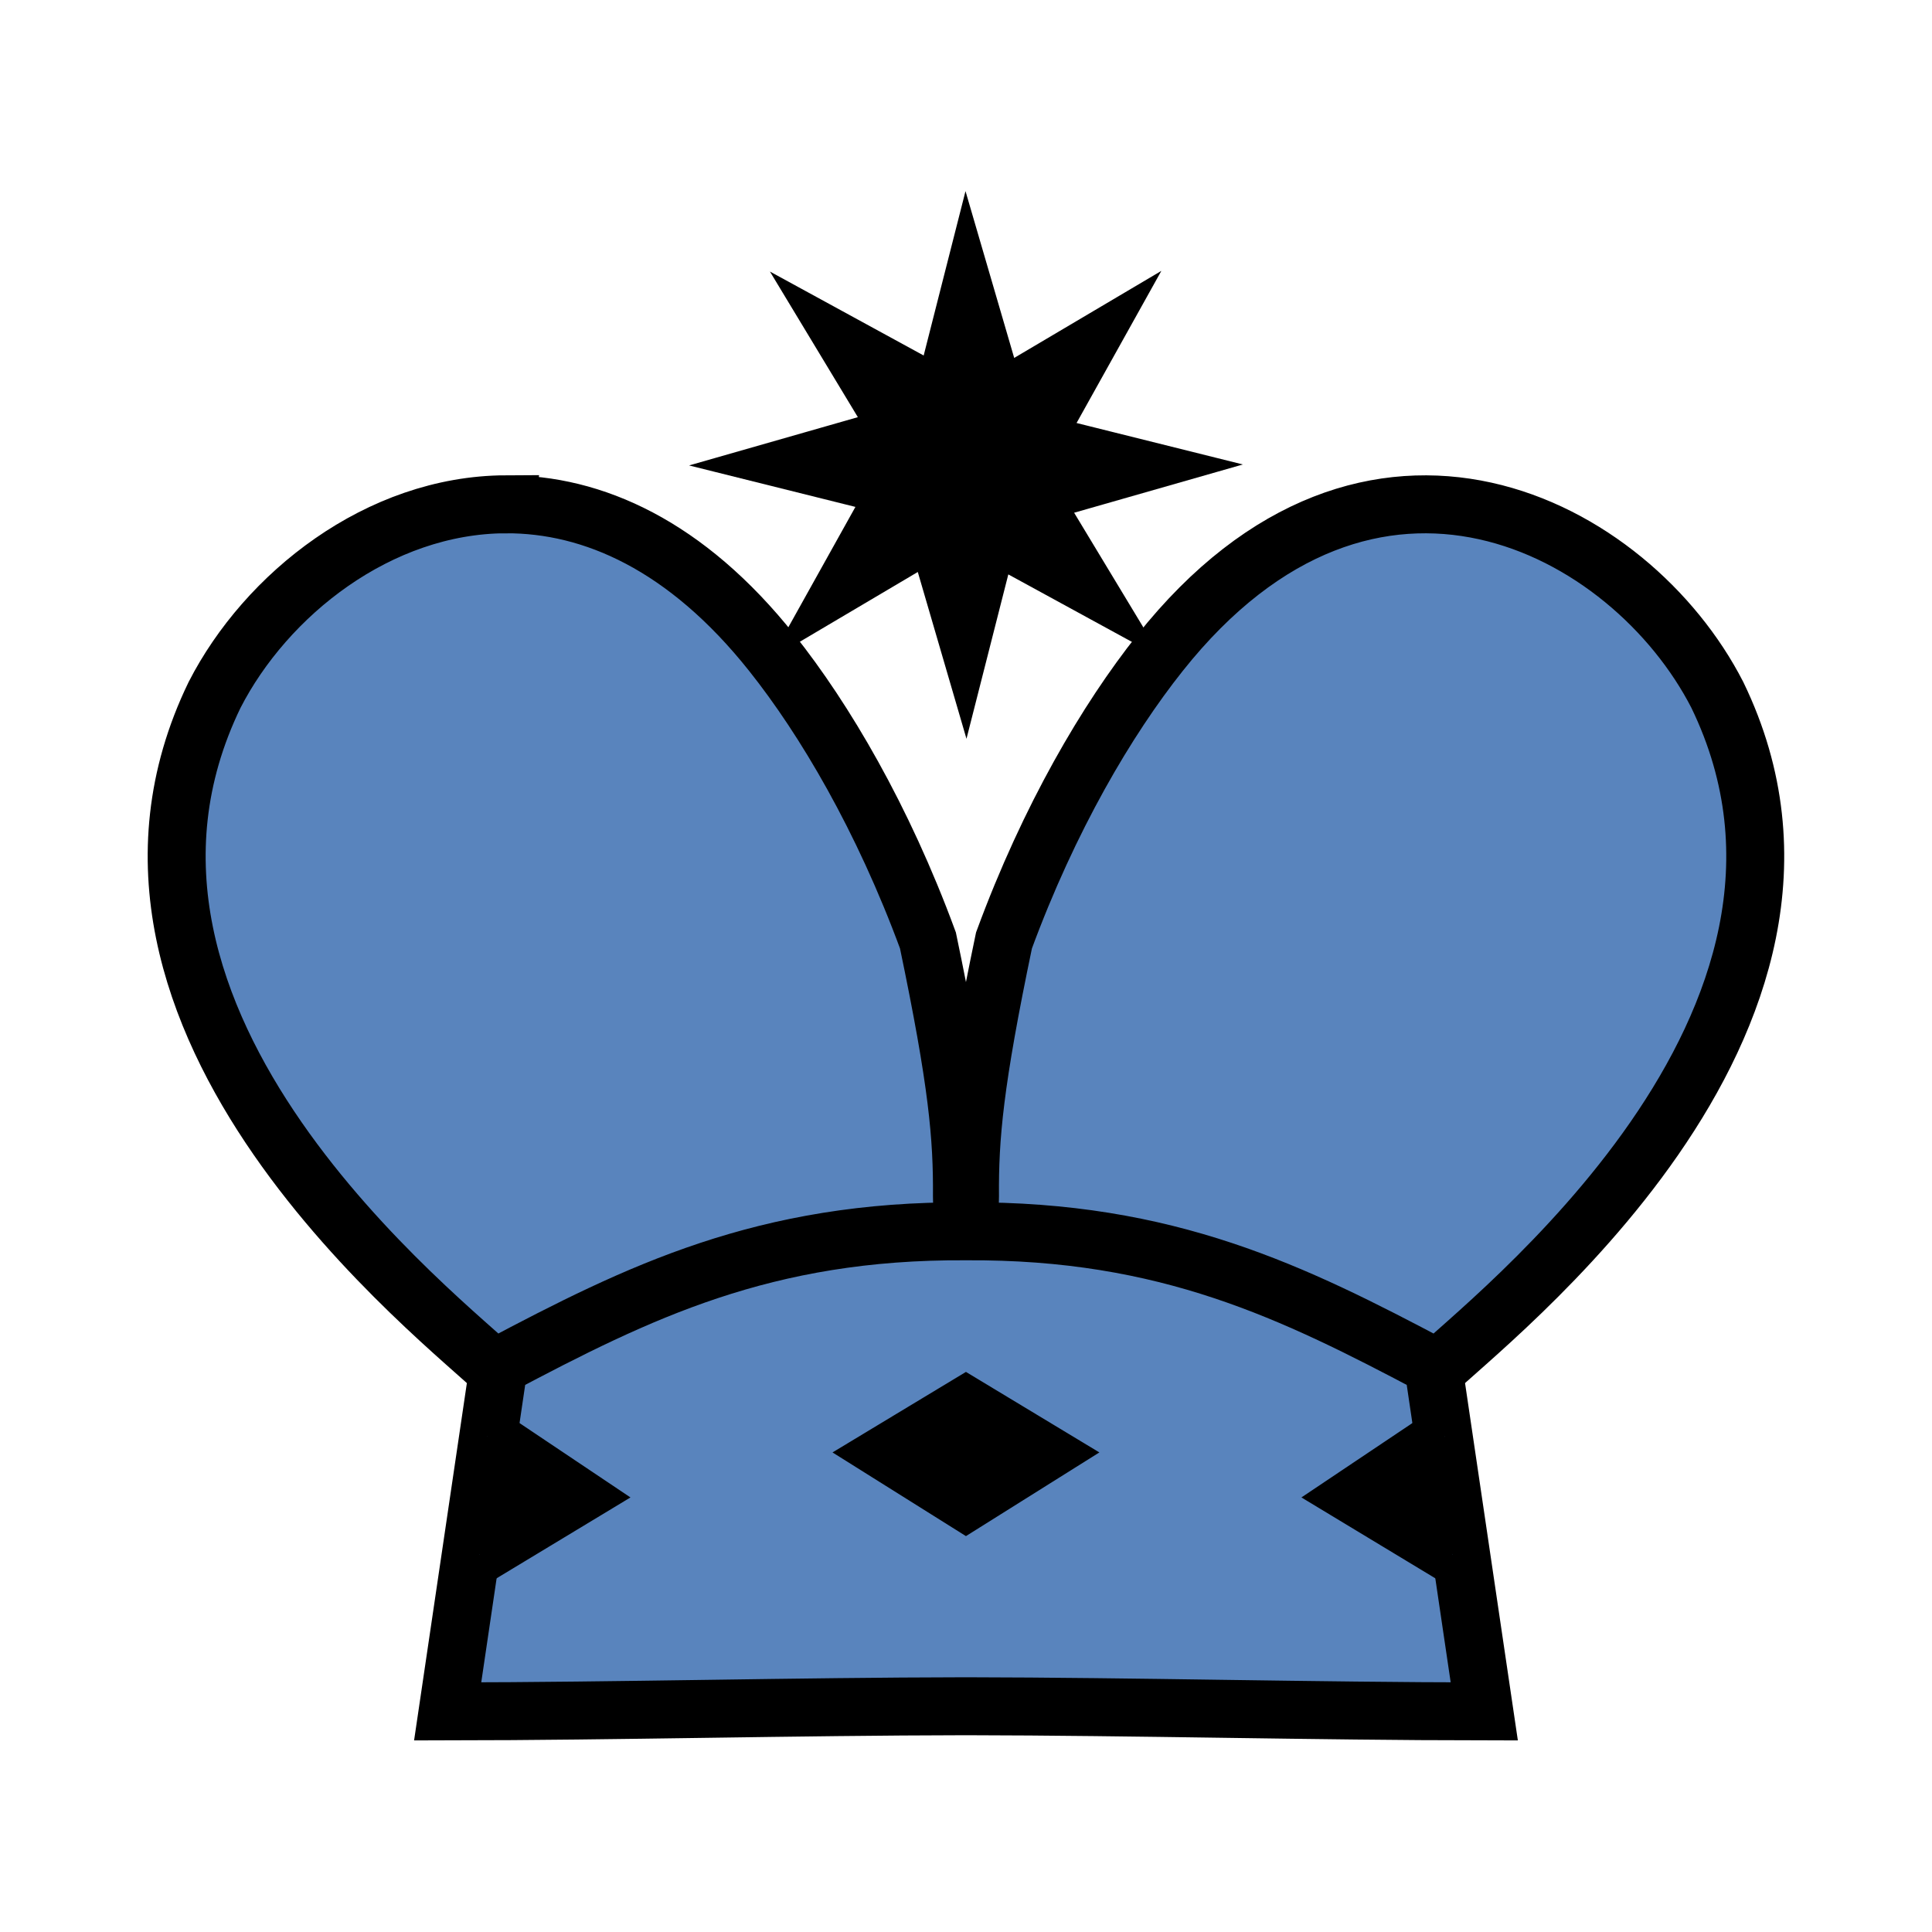 <?xml version="1.0" encoding="UTF-8" standalone="no"?>
<svg
   viewBox="0 0 377.953 377.953"
   version="1.1"
   id="svg2"
   sodipodi:docname="bk.svg"
   width="100mm"
   height="100mm"
   inkscape:version="1.3.2 (091e20ef0f, 2023-11-25)"
   xml:space="preserve"
   xmlns:inkscape="http://www.inkscape.org/namespaces/inkscape"
   xmlns:sodipodi="http://sodipodi.sourceforge.net/DTD/sodipodi-0.dtd"
   xmlns="http://www.w3.org/2000/svg"
   xmlns:svg="http://www.w3.org/2000/svg"><defs
     id="defs2"><inkscape:path-effect
       effect="mirror_symmetry"
       start_point="50.254,29.149"
       end_point="50.254,87.216"
       center_point="50.254,58.182"
       id="path-effect3"
       is_visible="true"
       lpeversion="1.2"
       lpesatellites=""
       mode="free"
       discard_orig_path="false"
       fuse_paths="true"
       oposite_fuse="false"
       split_items="false"
       split_open="false"
       link_styles="false" /><inkscape:path-effect
       effect="mirror_symmetry"
       start_point="50.1,4.895"
       end_point="50.1,97.822"
       center_point="50.1,51.359"
       id="path-effect10"
       is_visible="true"
       lpeversion="1.2"
       lpesatellites=""
       mode="vertical"
       discard_orig_path="false"
       fuse_paths="true"
       oposite_fuse="false"
       split_items="false"
       split_open="false"
       link_styles="false" /><inkscape:path-effect
       effect="mirror_symmetry"
       start_point="50.1,4.895"
       end_point="50.1,97.822"
       center_point="50.1,51.359"
       id="path-effect8"
       is_visible="true"
       lpeversion="1.2"
       lpesatellites=""
       mode="vertical"
       discard_orig_path="false"
       fuse_paths="true"
       oposite_fuse="false"
       split_items="false"
       split_open="false"
       link_styles="false" /><inkscape:path-effect
       effect="fillet_chamfer"
       id="path-effect5"
       is_visible="true"
       lpeversion="1"
       nodesatellites_param="F,0,0,1,0,0,0,1 @ F,0,0,1,0,0,0,1 @ F,0,0,1,0,0,0,1 @ F,0,0,1,0,0,0,1 @ F,0,0,1,0,0,0,1 @ F,0,0,1,0,0,0,1 @ F,0,0,1,0,0,0,1 @ F,0,0,1,0,0,0,1"
       radius="0"
       unit="px"
       method="auto"
       mode="F"
       chamfer_steps="1"
       flexible="false"
       use_knot_distance="true"
       apply_no_radius="true"
       apply_with_radius="true"
       only_selected="false"
       hide_knots="false" /><inkscape:path-effect
       effect="fillet_chamfer"
       id="path-effect4"
       is_visible="true"
       lpeversion="1"
       nodesatellites_param="F,0,0,1,0,0,0,1 @ F,0,0,1,0,0,0,1 @ F,0,0,1,0,0,0,1 @ F,0,0,1,0,0,0,1 @ F,0,0,1,0,0,0,1 @ F,0,1,1,0,0,0,1 @ F,0,0,1,0,0,0,1 @ F,0,0,1,0,0,0,1"
       radius="0"
       unit="px"
       method="auto"
       mode="F"
       chamfer_steps="1"
       flexible="false"
       use_knot_distance="true"
       apply_no_radius="true"
       apply_with_radius="true"
       only_selected="false"
       hide_knots="false" /><inkscape:path-effect
       effect="mirror_symmetry"
       start_point="53.381,6.079"
       end_point="53.381,107.802"
       center_point="53.381,56.941"
       id="path-effect2"
       is_visible="true"
       lpeversion="1.2"
       lpesatellites=""
       mode="free"
       discard_orig_path="false"
       fuse_paths="true"
       oposite_fuse="false"
       split_items="false"
       split_open="false"
       link_styles="false" /></defs><sodipodi:namedview
     id="namedview2"
     pagecolor="#ffffff"
     bordercolor="#000000"
     borderopacity="0.25"
     inkscape:showpageshadow="2"
     inkscape:pageopacity="0.0"
     inkscape:pagecheckerboard="0"
     inkscape:deskcolor="#d1d1d1"
     inkscape:zoom="2"
     inkscape:cx="275.25"
     inkscape:cy="131.75"
     inkscape:window-width="3840"
     inkscape:window-height="2160"
     inkscape:window-x="0"
     inkscape:window-y="0"
     inkscape:window-maximized="1"
     inkscape:current-layer="svg2"
     showguides="true"
     inkscape:document-units="mm"><sodipodi:guide
       position="49.821,96.591"
       orientation="1,0"
       id="guide4"
       inkscape:locked="false" /><sodipodi:guide
       position="-221.426,38.347"
       orientation="0,-1"
       id="guide1"
       inkscape:locked="false" /><sodipodi:guide
       position="-168.5,340.453"
       orientation="0,-1"
       id="guide2"
       inkscape:locked="false" /></sodipodi:namedview><g
     id="g11"
     style="fill:#5984bd;fill-opacity:1"
     transform="translate(-0.142,26.808)"><g
       id="g9"
       style="fill:#5984bd;fill-opacity:1;stroke:#000000;stroke-width:2.788;stroke-dasharray:none;stroke-opacity:1"
       transform="matrix(4.067,0,0,4.067,-14.649,-46.718)"
       inkscape:path-effect="#path-effect10"><g
         id="g8"
         style="fill:#5984bd;fill-opacity:1;stroke:#000000;stroke-width:2.788;stroke-dasharray:none;stroke-opacity:1"
         inkscape:path-effect="#path-effect8"><g
           id="g5"
           style="fill:#5984bd;fill-opacity:1;stroke:#000000;stroke-width:2.788;stroke-dasharray:none;stroke-opacity:1" /><g
           id="g7"
           style="fill:#5984bd;fill-opacity:1;stroke:#000000;stroke-width:2.788;stroke-dasharray:none;stroke-opacity:1"><g
             id="g10"
             style="fill:#5984bd;fill-opacity:1"><path
               style="font-variation-settings:'wdth' 80, 'wght' 749;opacity:1;fill:#5984bd;fill-opacity:1;stroke:#000000;stroke-width:2.788;stroke-dasharray:none;stroke-opacity:1"
               d="m 29.162,72.149 c -5.795,2.47 5.777,-32.854 8.978,-35.367 2.989,-2.347 9.037,17.887 11.959,20.25 2.922,-2.362 8.97,-22.596 11.959,-20.25 3.202,2.514 14.773,37.838 8.978,35.367"
               id="path5"
               sodipodi:nodetypes="csc"
               inkscape:original-d="m 29.162388,72.149289 c -5.794526,2.470346 5.776833,-32.853561 8.978455,-35.367199 3.196671,-2.509751 9.892616,20.808994 12.521133,20.469439" /><path
               id="path4"
               style="font-variation-settings:'wdth' 80, 'wght' 749;opacity:1;fill:#5984bd;fill-opacity:1;stroke:#000000;stroke-width:2.788;stroke-dasharray:none;stroke-opacity:1"
               d="m 27.959,29.152 c -6.111,0.027 -11.522,4.334 -14,9.168 -7.68,15.833 11.222,30.205 13.621,32.58 l -2.41,16.316 c 8.17,-0.009 16.755,-0.236 24.93,-0.248 8.175,0.012 16.762,0.239 24.932,0.248 L 72.621,70.9 C 75.02,68.525 93.922,54.153 86.242,38.32 82.068,30.178 69.572,23.538 59.432,36.307 c -2.533,3.184 -5.333,7.928 -7.502,13.824 -1.432,6.845 -1.656,9.466 -1.635,12.312 0.006,0.752 -0.14,0.609 -0.195,1.1 -0.055,-0.491 -0.199,-0.347 -0.193,-1.1 0.021,-2.847 -0.203,-5.467 -1.635,-12.312 -2.169,-5.896 -4.971,-10.64 -7.504,-13.824 -4.119,-5.187 -8.628,-7.173 -12.809,-7.154 z M 72.595,70.617 C 65.861,67.053 59.802,64.062 50.1,64.123 40.399,64.062 34.339,67.053 27.605,70.617"
               inkscape:original-d="m 50.254478,86.968032 c -8.221004,0.0091 -16.863561,0.238698 -25.084565,0.247838 L 27.579761,70.900685 C 25.180791,68.525232 6.2782446,54.152791 13.958153,38.320071 c 4.173978,-8.142065 16.669722,-14.78322 26.809622,-2.014282 2.533206,3.183722 5.334309,7.929408 7.503159,13.825859 1.431546,6.845168 1.656297,9.464843 1.634933,12.311398 -0.0072,0.958981 0.230586,0.462746 0.213993,1.680099 -9.713001,-0.06517 -15.776498,2.927902 -22.514537,6.49375"
               inkscape:path-effect="#path-effect3"
               sodipodi:nodetypes="ccccccscc" /></g><path
             style="font-variation-settings:'wdth' 80, 'wght' 749;opacity:1;fill:#5984bd;fill-opacity:1;stroke:#000000;stroke-width:2.788;stroke-dasharray:none;stroke-opacity:1"
             d="m 26.703,79.681 4.665,-2.818 -4.297,-2.88 m 46.426,5.698 -4.665,-2.818 4.297,-2.88"
             id="path6"
             sodipodi:nodetypes="ccc"
             inkscape:original-d="m 26.703314,79.6811 4.664909,-2.818335 -4.297252,-2.880084" /><path
             style="font-variation-settings:'wdth' 80, 'wght' 749;opacity:1;fill:#5984bd;fill-opacity:1;stroke:#000000;stroke-width:2.788;stroke-dasharray:none;stroke-opacity:1"
             d="m 26.468,76.694 3.821,0.035 m 43.442,-0.035 -3.821,0.035"
             id="path7"
             sodipodi:nodetypes="cc"
             inkscape:original-d="m 26.468369,76.694212 3.821394,0.03522" /><path
             d="m 50.1,72.514 -3.758,2.268 3.758,2.357 3.758,-2.357 z m 2.79,2.324 -2.79,-0.074 0,0 0,0 -2.79,0.074"
             style="font-variation-settings:'wdth' 80, 'wght' 749;fill:#5984bd;fill-opacity:1;stroke:#000000;stroke-width:2.788;stroke-dasharray:none;stroke-opacity:1"
             id="path1-2"
             sodipodi:nodetypes="ccccc"
             inkscape:original-d="m 50.744781,77.541909 -4.402955,-2.760447 4.410486,-2.661617 m -0.237622,2.633203 -3.204278,0.08512" /></g></g></g></g><path
     id="path30-3"
     style="font-variation-settings:'wdth' 80, 'wght' 749;fill:#000000;fill-opacity:1;stroke:#000000;stroke-width:2.862;stroke-opacity:1"
     inkscape:transform-center-x="0.77352665"
     inkscape:transform-center-y="-0.77351843"
     d="m 223.368,124.997 -27.045,-14.767 -7.347,28.867 -8.574,-29.37 -25.818,15.27 14.92,-26.768 -29.166,-7.271 29.674,-8.486 -15.429,-25.553 27.045,14.767 7.346,-28.867 8.574,29.37 25.818,-15.27 -14.92,26.768 29.166,7.271 -29.674,8.486 z" /></svg>
